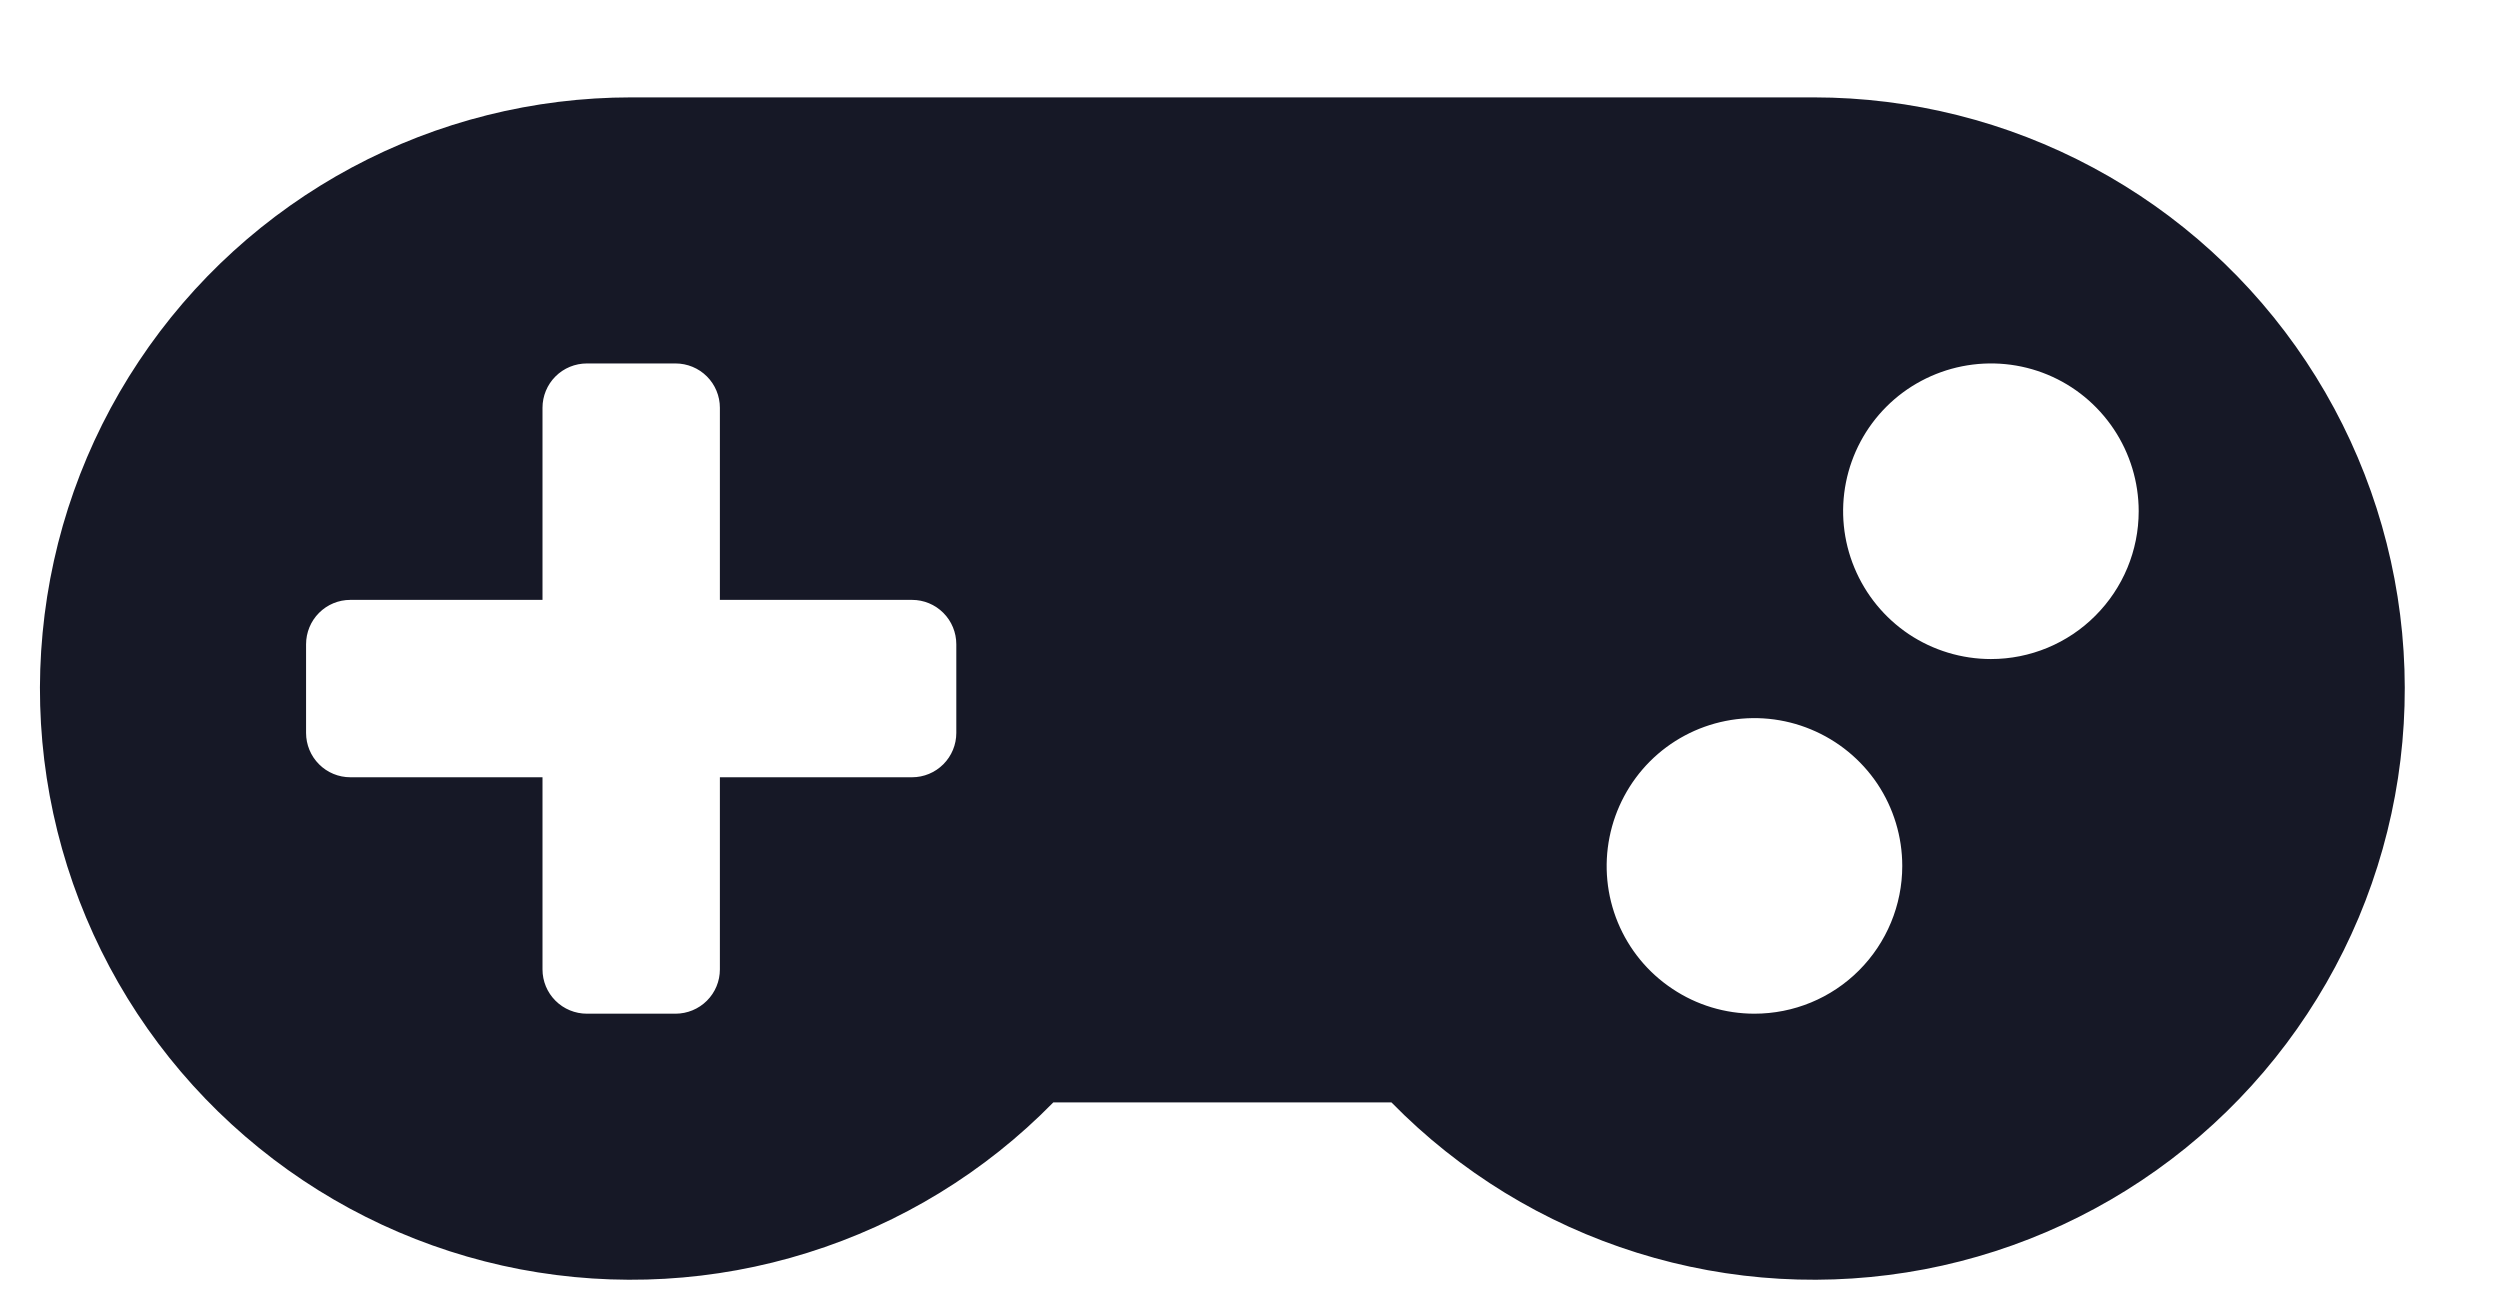 <svg width="21" height="11" viewBox="0 0 21 11" fill="none" xmlns="http://www.w3.org/2000/svg">
<path d="M15.236 0.818H5.302C4.483 0.818 3.677 1.02 2.955 1.407C2.234 1.794 1.619 2.353 1.166 3.035C0.712 3.717 0.435 4.5 0.358 5.315C0.28 6.131 0.406 6.952 0.723 7.707C1.04 8.462 1.539 9.127 2.175 9.642C2.811 10.158 3.565 10.508 4.369 10.662C5.173 10.815 6.003 10.768 6.784 10.523C7.566 10.279 8.275 9.845 8.848 9.26H11.688C12.261 9.845 12.97 10.279 13.751 10.523C14.533 10.768 15.362 10.815 16.166 10.662C16.971 10.508 17.724 10.158 18.36 9.643C18.997 9.127 19.495 8.463 19.813 7.708C20.13 6.953 20.255 6.132 20.178 5.317C20.101 4.502 19.824 3.718 19.371 3.036C18.918 2.354 18.304 1.795 17.582 1.408C16.861 1.021 16.055 0.818 15.236 0.818ZM8.033 6.157C8.033 6.255 7.994 6.35 7.924 6.42C7.854 6.49 7.76 6.529 7.661 6.529H6.047V8.143C6.047 8.242 6.008 8.336 5.938 8.406C5.868 8.476 5.773 8.515 5.674 8.515H4.93C4.831 8.515 4.736 8.476 4.666 8.406C4.596 8.336 4.557 8.242 4.557 8.143V6.529H2.943C2.844 6.529 2.75 6.49 2.68 6.42C2.61 6.35 2.571 6.255 2.571 6.157V5.412C2.571 5.313 2.61 5.218 2.68 5.148C2.75 5.078 2.844 5.039 2.943 5.039H4.557V3.425C4.557 3.327 4.596 3.232 4.666 3.162C4.736 3.092 4.831 3.053 4.93 3.053H5.674C5.773 3.053 5.868 3.092 5.938 3.162C6.008 3.232 6.047 3.327 6.047 3.425V5.039H7.661C7.76 5.039 7.854 5.078 7.924 5.148C7.994 5.218 8.033 5.313 8.033 5.412V6.157ZM14.737 8.515C14.492 8.515 14.252 8.443 14.048 8.306C13.843 8.17 13.684 7.976 13.59 7.749C13.496 7.522 13.472 7.272 13.52 7.032C13.568 6.791 13.686 6.57 13.859 6.396C14.033 6.222 14.254 6.104 14.495 6.056C14.736 6.008 14.986 6.033 15.212 6.127C15.439 6.221 15.633 6.38 15.77 6.584C15.906 6.788 15.979 7.028 15.979 7.274C15.979 7.603 15.848 7.919 15.615 8.152C15.382 8.385 15.067 8.515 14.737 8.515ZM16.724 5.536C16.478 5.536 16.238 5.463 16.034 5.327C15.83 5.19 15.671 4.996 15.577 4.769C15.483 4.543 15.458 4.293 15.506 4.052C15.554 3.811 15.672 3.59 15.846 3.416C16.019 3.243 16.241 3.125 16.481 3.077C16.722 3.029 16.972 3.053 17.199 3.147C17.426 3.241 17.619 3.4 17.756 3.605C17.892 3.809 17.965 4.049 17.965 4.294C17.965 4.624 17.834 4.939 17.601 5.172C17.369 5.405 17.053 5.536 16.724 5.536Z" fill="#161826"/>
</svg>
